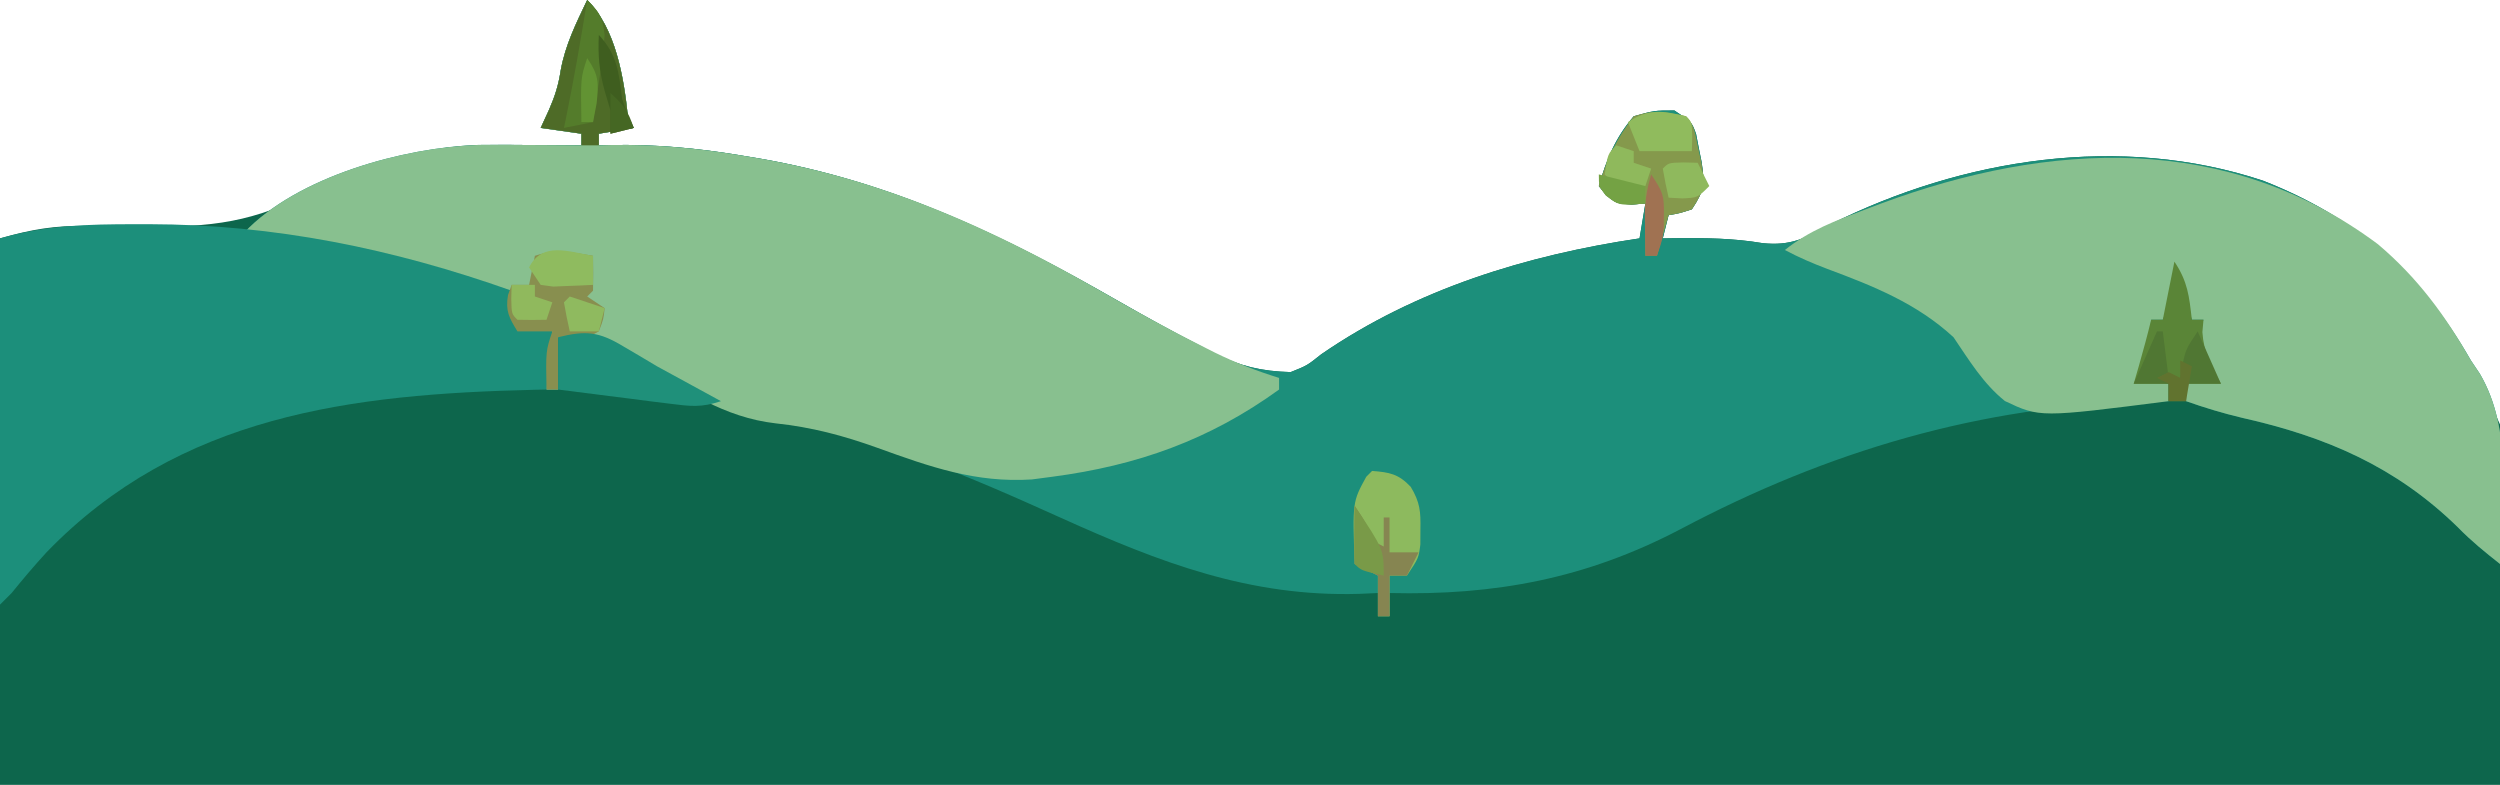 <?xml version="1.0" encoding="UTF-8"?>
<svg version="1.1" xmlns="http://www.w3.org/2000/svg" width="430" height="135">
<path d="M0 0 C4.931 4.931 6.282 13.254 7 20 C7.495 20.99 7.495 20.99 8 22 C6.02 22.33 4.04 22.66 2 23 C2 23.66 2 24.32 2 25 C2.725 24.98 3.45 24.961 4.197 24.941 C11.696 24.827 18.797 25.45 26.188 26.688 C27.277 26.868 28.366 27.049 29.489 27.235 C52.38 31.202 71.436 40.357 91.48 51.859 C96.251 54.589 101.048 57.24 105.938 59.75 C106.545 60.073 107.152 60.396 107.778 60.729 C112.287 62.999 116.001 63.864 121 64 C123.832 62.869 123.832 62.869 126.25 60.938 C142.54 49.73 161.559 43.887 181 41 C181.33 39.02 181.66 37.04 182 35 C181.237 35.062 180.474 35.124 179.688 35.188 C177 35 177 35 175.188 33.5 C174.796 33.005 174.404 32.51 174 32 C175.319 27.385 176.849 23.662 180 20 C183.562 19 183.562 19 187 19 C190 21 190 21 190.73 23.059 C190.957 24.236 190.957 24.236 191.188 25.438 C191.346 26.22 191.505 27.002 191.668 27.809 C192.24 31.583 192.188 32.718 190 36 C187.875 36.688 187.875 36.688 186 37 C185.67 38.32 185.34 39.64 185 41 C185.75 40.988 186.5 40.977 187.273 40.965 C192.336 40.92 197.127 40.969 202.125 41.812 C207.011 42.342 209.596 40.968 213.793 38.602 C236.635 27.195 263.743 22.957 288.219 31.066 C309.196 39.257 319.88 52.937 329 73 C329 93.46 329 113.92 329 135 C187.1 135 45.2 135 -101 135 C-101 103.98 -101 72.96 -101 41 C-95.471 39.42 -91.54 38.76 -86.004 38.867 C-84.459 38.866 -82.914 38.864 -81.369 38.859 C-78.98 38.861 -76.592 38.874 -74.203 38.921 C-63.119 39.11 -55.273 37.565 -45.641 31.957 C-39.893 28.658 -33.442 27.348 -27 26 C-26.082 25.804 -25.164 25.608 -24.219 25.406 C-19.68 24.833 -15.194 24.895 -10.625 24.938 C-9.698 24.942 -8.771 24.947 -7.816 24.951 C-5.544 24.963 -3.272 24.979 -1 25 C-1 24.34 -1 23.68 -1 23 C-3.31 22.67 -5.62 22.34 -8 22 C-7.526 20.969 -7.051 19.938 -6.562 18.875 C-5.54 16.509 -4.955 14.704 -4.562 12.125 C-3.775 7.748 -1.908 3.994 0 0 Z " fill="#0D664C" transform="translate(101,0)"/>
<path d="M0 0 C4.931 4.931 6.282 13.254 7 20 C7.495 20.99 7.495 20.99 8 22 C6.02 22.33 4.04 22.66 2 23 C2 23.66 2 24.32 2 25 C2.725 24.98 3.45 24.961 4.197 24.941 C11.696 24.827 18.797 25.45 26.188 26.688 C27.277 26.868 28.366 27.049 29.489 27.235 C52.38 31.202 71.436 40.357 91.48 51.859 C96.251 54.589 101.048 57.24 105.938 59.75 C106.545 60.073 107.152 60.396 107.778 60.729 C112.287 62.999 116.001 63.864 121 64 C123.832 62.869 123.832 62.869 126.25 60.938 C142.54 49.73 161.559 43.887 181 41 C181.33 39.02 181.66 37.04 182 35 C181.237 35.062 180.474 35.124 179.688 35.188 C177 35 177 35 175.188 33.5 C174.796 33.005 174.404 32.51 174 32 C175.319 27.385 176.849 23.662 180 20 C183.562 19 183.562 19 187 19 C190 21 190 21 190.73 23.059 C190.957 24.236 190.957 24.236 191.188 25.438 C191.346 26.22 191.505 27.002 191.668 27.809 C192.24 31.583 192.188 32.718 190 36 C187.875 36.688 187.875 36.688 186 37 C185.67 38.32 185.34 39.64 185 41 C185.75 40.988 186.5 40.977 187.273 40.965 C192.336 40.92 197.127 40.969 202.125 41.812 C207.011 42.342 209.596 40.968 213.793 38.602 C236.635 27.195 263.743 22.957 288.219 31.066 C304.209 37.31 315.545 47.126 324 62 C324.509 62.759 325.018 63.519 325.543 64.301 C331.204 73.99 329.423 86.176 329 97 C326.437 94.985 324.026 93.027 321.75 90.688 C311.054 80.235 299.036 75.095 284.629 71.859 C281.334 71.079 278.192 70.125 275 69 C275 68.01 275 67.02 275 66 C276.65 65.67 278.3 65.34 280 65 C279.484 64.093 278.969 63.185 278.438 62.25 C277 59 277 59 277.312 56.625 C277.653 55.821 277.653 55.821 278 55 C277.34 55 276.68 55 276 55 C275.34 52.69 274.68 50.38 274 48 C272.515 51.465 272.515 51.465 271 55 C270.34 55 269.68 55 269 55 C268.939 55.638 268.879 56.276 268.816 56.934 C268.733 57.76 268.649 58.586 268.562 59.438 C268.481 60.261 268.4 61.085 268.316 61.934 C268 64 268 64 267 65 C268.65 65.33 270.3 65.66 272 66 C272 66.99 272 67.98 272 69 C270.846 69.014 269.693 69.028 268.504 69.043 C239.708 69.745 213.331 77.626 188.03 91.025 C171.807 99.526 156.111 102.445 138 102 C138 103.32 138 104.64 138 106 C137.34 106 136.68 106 136 106 C136 104.68 136 103.36 136 102 C134.958 102.046 133.917 102.093 132.844 102.141 C114.018 102.721 98.476 96.74 81.507 89.08 C65.983 82.08 49.541 74.812 32.486 72.687 C24.657 71.619 19.193 68.584 12.625 64.312 C10.73 63.087 8.827 61.874 6.914 60.676 C6.089 60.139 5.263 59.602 4.413 59.048 C1.466 57.768 0.046 58.205 -3 59 C-3.99 58.505 -3.99 58.505 -5 58 C-5 60.97 -5 63.94 -5 67 C-5.66 67 -6.32 67 -7 67 C-7.125 60.375 -7.125 60.375 -6 57 C-7.98 57 -9.96 57 -12 57 C-13.062 55.188 -13.062 55.188 -14 53 C-13.67 52.01 -13.34 51.02 -13 50 C-13.837 49.883 -14.673 49.765 -15.535 49.645 C-18.591 49.076 -21.45 48.284 -24.406 47.337 C-35.723 43.72 -47.283 41.831 -59 40 C-49.855 30.361 -31.559 25.343 -18.657 24.924 C-15.979 24.902 -13.303 24.913 -10.625 24.938 C-9.698 24.942 -8.771 24.947 -7.816 24.951 C-5.544 24.963 -3.272 24.979 -1 25 C-1 24.34 -1 23.68 -1 23 C-3.31 22.67 -5.62 22.34 -8 22 C-7.526 20.969 -7.051 19.938 -6.562 18.875 C-5.54 16.509 -4.955 14.704 -4.562 12.125 C-3.775 7.748 -1.908 3.994 0 0 Z " fill="#1C8F7B" transform="translate(101,0)"/>
<path d="M0 0 C4.931 4.931 6.282 13.254 7 20 C7.495 20.99 7.495 20.99 8 22 C6.02 22.33 4.04 22.66 2 23 C2 23.66 2 24.32 2 25 C2.725 24.98 3.45 24.961 4.197 24.941 C11.696 24.827 18.797 25.45 26.188 26.688 C27.277 26.868 28.366 27.049 29.489 27.235 C51.175 30.993 69.566 39.263 88.574 50.197 C94.335 53.509 100.118 56.716 106.062 59.688 C106.687 60.002 107.311 60.317 107.954 60.641 C111.556 62.415 115.165 63.815 119 65 C119 65.66 119 66.32 119 67 C107.013 75.68 94.598 80.078 80 82 C78.839 82.153 77.677 82.307 76.48 82.465 C66.83 83.082 58.957 80.298 49.971 77.046 C44.047 74.92 38.62 73.47 32.375 72.812 C23.56 71.792 16.707 67.167 9.396 62.382 C8.507 61.807 7.619 61.233 6.703 60.641 C5.522 59.844 5.522 59.844 4.317 59.032 C1.433 57.747 -0.004 58.226 -3 59 C-3.99 58.505 -3.99 58.505 -5 58 C-5 60.97 -5 63.94 -5 67 C-5.66 67 -6.32 67 -7 67 C-7.125 60.375 -7.125 60.375 -6 57 C-7.98 57 -9.96 57 -12 57 C-13.062 55.188 -13.062 55.188 -14 53 C-13.67 52.01 -13.34 51.02 -13 50 C-13.837 49.883 -14.673 49.765 -15.535 49.645 C-18.591 49.076 -21.45 48.284 -24.406 47.337 C-35.723 43.72 -47.283 41.831 -59 40 C-49.855 30.361 -31.559 25.343 -18.657 24.924 C-15.979 24.902 -13.303 24.913 -10.625 24.938 C-9.698 24.942 -8.771 24.947 -7.816 24.951 C-5.544 24.963 -3.272 24.979 -1 25 C-1 24.34 -1 23.68 -1 23 C-3.31 22.67 -5.62 22.34 -8 22 C-7.526 20.969 -7.051 19.938 -6.562 18.875 C-5.54 16.509 -4.955 14.704 -4.562 12.125 C-3.775 7.748 -1.908 3.994 0 0 Z " fill="#88C08F" transform="translate(101,0)"/>
<path d="M0 0 C6.813 5.756 11.612 12.281 16 20 C16.509 20.759 17.018 21.519 17.543 22.301 C23.204 31.99 21.423 44.176 21 55 C18.437 52.985 16.026 51.027 13.75 48.688 C3.054 38.235 -8.964 33.095 -23.371 29.859 C-26.666 29.079 -29.808 28.125 -33 27 C-33 26.01 -33 25.02 -33 24 C-31.35 23.67 -29.7 23.34 -28 23 C-28.516 22.093 -29.031 21.185 -29.562 20.25 C-31 17 -31 17 -30.688 14.625 C-30.461 14.089 -30.234 13.553 -30 13 C-30.66 13 -31.32 13 -32 13 C-32.99 9.535 -32.99 9.535 -34 6 C-34.99 8.31 -35.98 10.62 -37 13 C-37.66 13 -38.32 13 -39 13 C-39.091 13.957 -39.091 13.957 -39.184 14.934 C-39.267 15.76 -39.351 16.586 -39.438 17.438 C-39.519 18.261 -39.6 19.085 -39.684 19.934 C-40 22 -40 22 -41 23 C-39.35 23.33 -37.7 23.66 -36 24 C-36 24.99 -36 25.98 -36 27 C-58.144 29.825 -58.144 29.825 -64.15 26.982 C-67.901 23.976 -70.321 19.94 -73 16 C-79.287 10.198 -86.782 7.197 -94.68 4.262 C-97.229 3.293 -99.602 2.283 -102 1 C-97.766 -2.393 -93.289 -4.042 -88.25 -5.938 C-87.318 -6.29 -86.386 -6.643 -85.425 -7.006 C-56.452 -17.727 -25.878 -19.302 0 0 Z " fill="#88C08F" transform="translate(409,42)"/>
<path d="M0 0 C0.774 -0.001 1.548 -0.002 2.345 -0.003 C24.01 0.04 44.355 4.209 64.75 11.438 C64.75 13.088 64.75 14.738 64.75 16.438 C67.06 17.098 69.37 17.758 71.75 18.438 C71.42 21.738 71.09 25.038 70.75 28.438 C69.71 28.459 69.71 28.459 68.649 28.482 C37.23 29.217 7.567 32.812 -15.25 56.438 C-17.34 58.719 -19.303 61.03 -21.25 63.438 C-22.24 64.427 -22.24 64.427 -23.25 65.438 C-23.25 44.648 -23.25 23.858 -23.25 2.438 C-15.313 0.17 -8.143 -0.002 0 0 Z " fill="#1C8F7B" transform="translate(23.25,38.562)"/>
<path d="M0 0 C1.535 1.535 1.604 3.277 2.062 5.375 C2.239 6.166 2.416 6.958 2.598 7.773 C3.282 11.56 3.198 12.703 1 16 C-1.125 16.688 -1.125 16.688 -3 17 C-3.66 19.31 -4.32 21.62 -5 24 C-5.66 24 -6.32 24 -7 24 C-7 21.03 -7 18.06 -7 15 C-7.763 15.062 -8.526 15.124 -9.312 15.188 C-12 15 -12 15 -13.812 13.5 C-14.204 13.005 -14.596 12.51 -15 12 C-13.683 7.39 -11.925 3.811 -9 0 C-5.503 -1.166 -3.556 -0.773 0 0 Z " fill="#85994C" transform="translate(290,20)"/>
<path d="M0 0 C0.043 2 0.041 4 0 6 C-0.33 6.33 -0.66 6.66 -1 7 C-0.01 7.66 0.98 8.32 2 9 C1.812 10.875 1.812 10.875 1 13 C-1.438 14.312 -1.438 14.312 -4 15 C-4.66 14.67 -5.32 14.34 -6 14 C-6 16.97 -6 19.94 -6 23 C-6.66 23 -7.32 23 -8 23 C-8.125 16.375 -8.125 16.375 -7 13 C-8.98 13 -10.96 13 -13 13 C-14.429 10.646 -15.087 9.52 -14.625 6.75 C-14.419 6.173 -14.213 5.595 -14 5 C-13.01 5 -12.02 5 -11 5 C-10.67 3.35 -10.34 1.7 -10 0 C-6.306 -1.231 -3.794 -0.644 0 0 Z " fill="#888F4F" transform="translate(102,44)"/>
<path d="M0 0 C4.931 4.931 6.282 13.254 7 20 C7.33 20.66 7.66 21.32 8 22 C6.02 22.33 4.04 22.66 2 23 C2 23.66 2 24.32 2 25 C1.01 25 0.02 25 -1 25 C-1 24.34 -1 23.68 -1 23 C-3.31 22.67 -5.62 22.34 -8 22 C-7.526 20.969 -7.051 19.938 -6.562 18.875 C-5.54 16.509 -4.955 14.704 -4.562 12.125 C-3.775 7.748 -1.908 3.994 0 0 Z " fill="#4E6B27" transform="translate(101,0)"/>
<path d="M0 0 C3.01 0.238 4.538 0.512 6.645 2.734 C8.244 5.407 8.373 6.971 8.312 10.062 C8.309 10.92 8.305 11.777 8.301 12.66 C8 15 8 15 6 18 C5.01 18 4.02 18 3 18 C3 20.31 3 22.62 3 25 C2.34 25 1.68 25 1 25 C1 22.69 1 20.38 1 18 C-0.32 17.34 -1.64 16.68 -3 16 C-3.373 5.327 -3.373 5.327 -1 1 C-0.67 0.67 -0.34 0.34 0 0 Z " fill="#8DBA5E" transform="translate(236,81)"/>
<path d="M0 0 C0.938 0.55 1.877 1.101 2.844 1.668 C3.823 2.252 4.803 2.836 5.812 3.438 C7.87 4.571 9.933 5.696 12 6.812 C13.604 7.688 15.208 8.562 16.812 9.438 C13.42 10.568 11.574 10.326 8.051 9.879 C6.933 9.74 5.814 9.602 4.662 9.459 C2.911 9.232 2.911 9.232 1.125 9 C-0.054 8.852 -1.233 8.705 -2.447 8.553 C-5.361 8.187 -8.275 7.815 -11.188 7.438 C-11.188 4.468 -11.188 1.498 -11.188 -1.562 C-6.424 -2.738 -4.189 -2.529 0 0 Z " fill="#1F907A" transform="translate(107.188,59.562)"/>
<path d="M0 0 C2.296 3.445 2.54 5.938 3 10 C3.66 10 4.32 10 5 10 C4.938 10.701 4.876 11.402 4.812 12.125 C5.043 15.653 6.292 17.94 8 21 C6.02 21 4.04 21 2 21 C2 21.99 2 22.98 2 24 C1.01 24 0.02 24 -1 24 C-1 23.01 -1 22.02 -1 21 C-2.98 21 -4.96 21 -7 21 C-6.691 19.927 -6.381 18.855 -6.062 17.75 C-5.332 15.171 -4.625 12.605 -4 10 C-3.34 10 -2.68 10 -2 10 C-1.34 6.7 -0.68 3.4 0 0 Z " fill="#5A8537" transform="translate(374,45)"/>
<path d="M0 0 C2 3 2 3 3 6 C3.66 6.33 4.32 6.66 5 7 C5 5.35 5 3.7 5 2 C5.33 2 5.66 2 6 2 C6 3.98 6 5.96 6 8 C7.65 8 9.3 8 11 8 C10.34 9.32 9.68 10.64 9 12 C8.01 12 7.02 12 6 12 C6 14.31 6 16.62 6 19 C5.34 19 4.68 19 4 19 C4 16.69 4 14.38 4 12 C2.68 11.34 1.36 10.68 0 10 C0 6.7 0 3.4 0 0 Z " fill="#868551" transform="translate(233,87)"/>
<path d="M0 0 C0.33 0 0.66 0 1 0 C1.33 2.64 1.66 5.28 2 8 C2.66 8 3.32 8 4 8 C4.124 7.237 4.247 6.474 4.375 5.688 C5 3 5 3 7 0 C8.32 2.97 9.64 5.94 11 9 C9.02 9 7.04 9 5 9 C5 9.99 5 10.98 5 12 C4.01 12 3.02 12 2 12 C2 11.01 2 10.02 2 9 C0.02 9 -1.96 9 -4 9 C-2.68 6.03 -1.36 3.06 0 0 Z " fill="#507733" transform="translate(371,57)"/>
<path d="M0 0 C2.261 2.261 2.584 2.895 3 6 C2.758 8.616 2.457 11.158 2.062 13.75 C1.963 14.447 1.863 15.145 1.76 15.863 C1.513 17.577 1.258 19.288 1 21 C-0.65 21.33 -2.3 21.66 -4 22 C-3.818 21.126 -3.818 21.126 -3.633 20.234 C-2.259 13.514 -1.094 6.771 0 0 Z " fill="#547C2B" transform="translate(101,0)"/>
<path d="M0 0 C1 1 1 1 1.062 3.562 C1.042 4.367 1.021 5.171 1 6 C-1.97 6 -4.94 6 -8 6 C-8.66 4.35 -9.32 2.7 -10 1 C-6.427 -1.336 -4.068 -0.994 0 0 Z " fill="#90BB5D" transform="translate(290,20)"/>
<path d="M0 0 C0 1.65 0 3.3 0 5 C-1.457 5.081 -2.916 5.139 -4.375 5.188 C-5.187 5.222 -5.999 5.257 -6.836 5.293 C-7.55 5.196 -8.264 5.1 -9 5 C-9.66 4.01 -10.32 3.02 -11 2 C-8.745 -2.51 -4.157 -0.706 0 0 Z " fill="#8FBB5F" transform="translate(102,44)"/>
<path d="M0 0 C3.184 3.461 3.438 6.421 4 11 C4.975 13.819 4.975 13.819 6 16 C4.68 16.33 3.36 16.66 2 17 C2 15.68 2 14.36 2 13 C1.67 11.886 1.34 10.773 1 9.625 C0.056 6.204 -0.172 3.52 0 0 Z " fill="#3F5E1F" transform="translate(103,6)"/>
<path d="M0 0 C0.99 0.33 1.98 0.66 3 1 C3 1.66 3 2.32 3 3 C3.99 3.33 4.98 3.66 6 4 C5.67 4.99 5.34 5.98 5 7 C2.625 7.125 2.625 7.125 0 7 C-0.66 6.34 -1.32 5.68 -2 5 C-1.464 1.464 -1.464 1.464 0 0 Z " fill="#8FB95C" transform="translate(278,25)"/>
<path d="M0 0 C1.207 0.031 1.207 0.031 2.438 0.062 C3.098 1.383 3.757 2.703 4.438 4.062 C2.438 6.062 2.438 6.062 -0.188 6.188 C-0.971 6.146 -1.755 6.105 -2.562 6.062 C-2.945 4.406 -3.276 2.738 -3.562 1.062 C-2.562 0.062 -2.562 0.062 0 0 Z " fill="#8FB95D" transform="translate(289.562,27.938)"/>
<path d="M0 0 C5 7.5 5 7.5 5 12 C1.125 11.125 1.125 11.125 0 10 C-0.072 8.314 -0.084 6.625 -0.062 4.938 C-0.053 4.018 -0.044 3.099 -0.035 2.152 C-0.024 1.442 -0.012 0.732 0 0 Z " fill="#799A48" transform="translate(233,87)"/>
<path d="M0 0 C1.98 0.66 3.96 1.32 6 2 C5.67 3.32 5.34 4.64 5 6 C3.35 6 1.7 6 0 6 C-0.382 4.344 -0.714 2.675 -1 1 C-0.67 0.67 -0.34 0.34 0 0 Z " fill="#8FBA5F" transform="translate(98,51)"/>
<path d="M0 0 C1.32 0 2.64 0 4 0 C4 0.66 4 1.32 4 2 C4.99 2.33 5.98 2.66 7 3 C6.67 3.99 6.34 4.98 6 6 C4.334 6.043 2.666 6.041 1 6 C0 5 0 5 -0.062 2.438 C-0.042 1.633 -0.021 0.829 0 0 Z " fill="#90B95D" transform="translate(88,49)"/>
<path d="M0 0 C2.017 3.025 2.258 3.611 2.188 7 C2.181 7.681 2.175 8.361 2.168 9.062 C2 11 2 11 1 14 C0.34 14 -0.32 14 -1 14 C-1.027 12.417 -1.046 10.833 -1.062 9.25 C-1.074 8.368 -1.086 7.487 -1.098 6.578 C-1.008 4.218 -0.669 2.255 0 0 Z " fill="#A07252" transform="translate(284,30)"/>
<path d="M0 0 C2.64 0.66 5.28 1.32 8 2 C8 2.99 8 3.98 8 5 C3.483 5.366 3.483 5.366 1.188 3.625 C0 2 0 2 0 0 Z " fill="#74A244" transform="translate(275,30)"/>
<path d="M0 0 C1.984 2.917 1.988 4.124 1.625 7.75 C1.419 8.822 1.212 9.895 1 11 C0.34 11 -0.32 11 -1 11 C-1.125 3.375 -1.125 3.375 0 0 Z " fill="#629333" transform="translate(101,10)"/>
<path d="M0 0 C0.66 0.33 1.32 0.66 2 1 C1.67 2.98 1.34 4.96 1 7 C0.01 7 -0.98 7 -2 7 C-2 6.01 -2 5.02 -2 4 C-2.66 3.67 -3.32 3.34 -4 3 C-3.34 2.67 -2.68 2.34 -2 2 C-1.34 2.33 -0.68 2.66 0 3 C0 2.01 0 1.02 0 0 Z " fill="#61732F" transform="translate(375,62)"/>
<path d="M0 0 C2.248 2.052 3.002 3.007 4 6 C2.68 6.33 1.36 6.66 0 7 C0 4.667 0 2.333 0 0 Z " fill="#456723" transform="translate(105,16)"/>
<path d="" fill="#3B6214" transform="translate(0,0)"/>
</svg>

